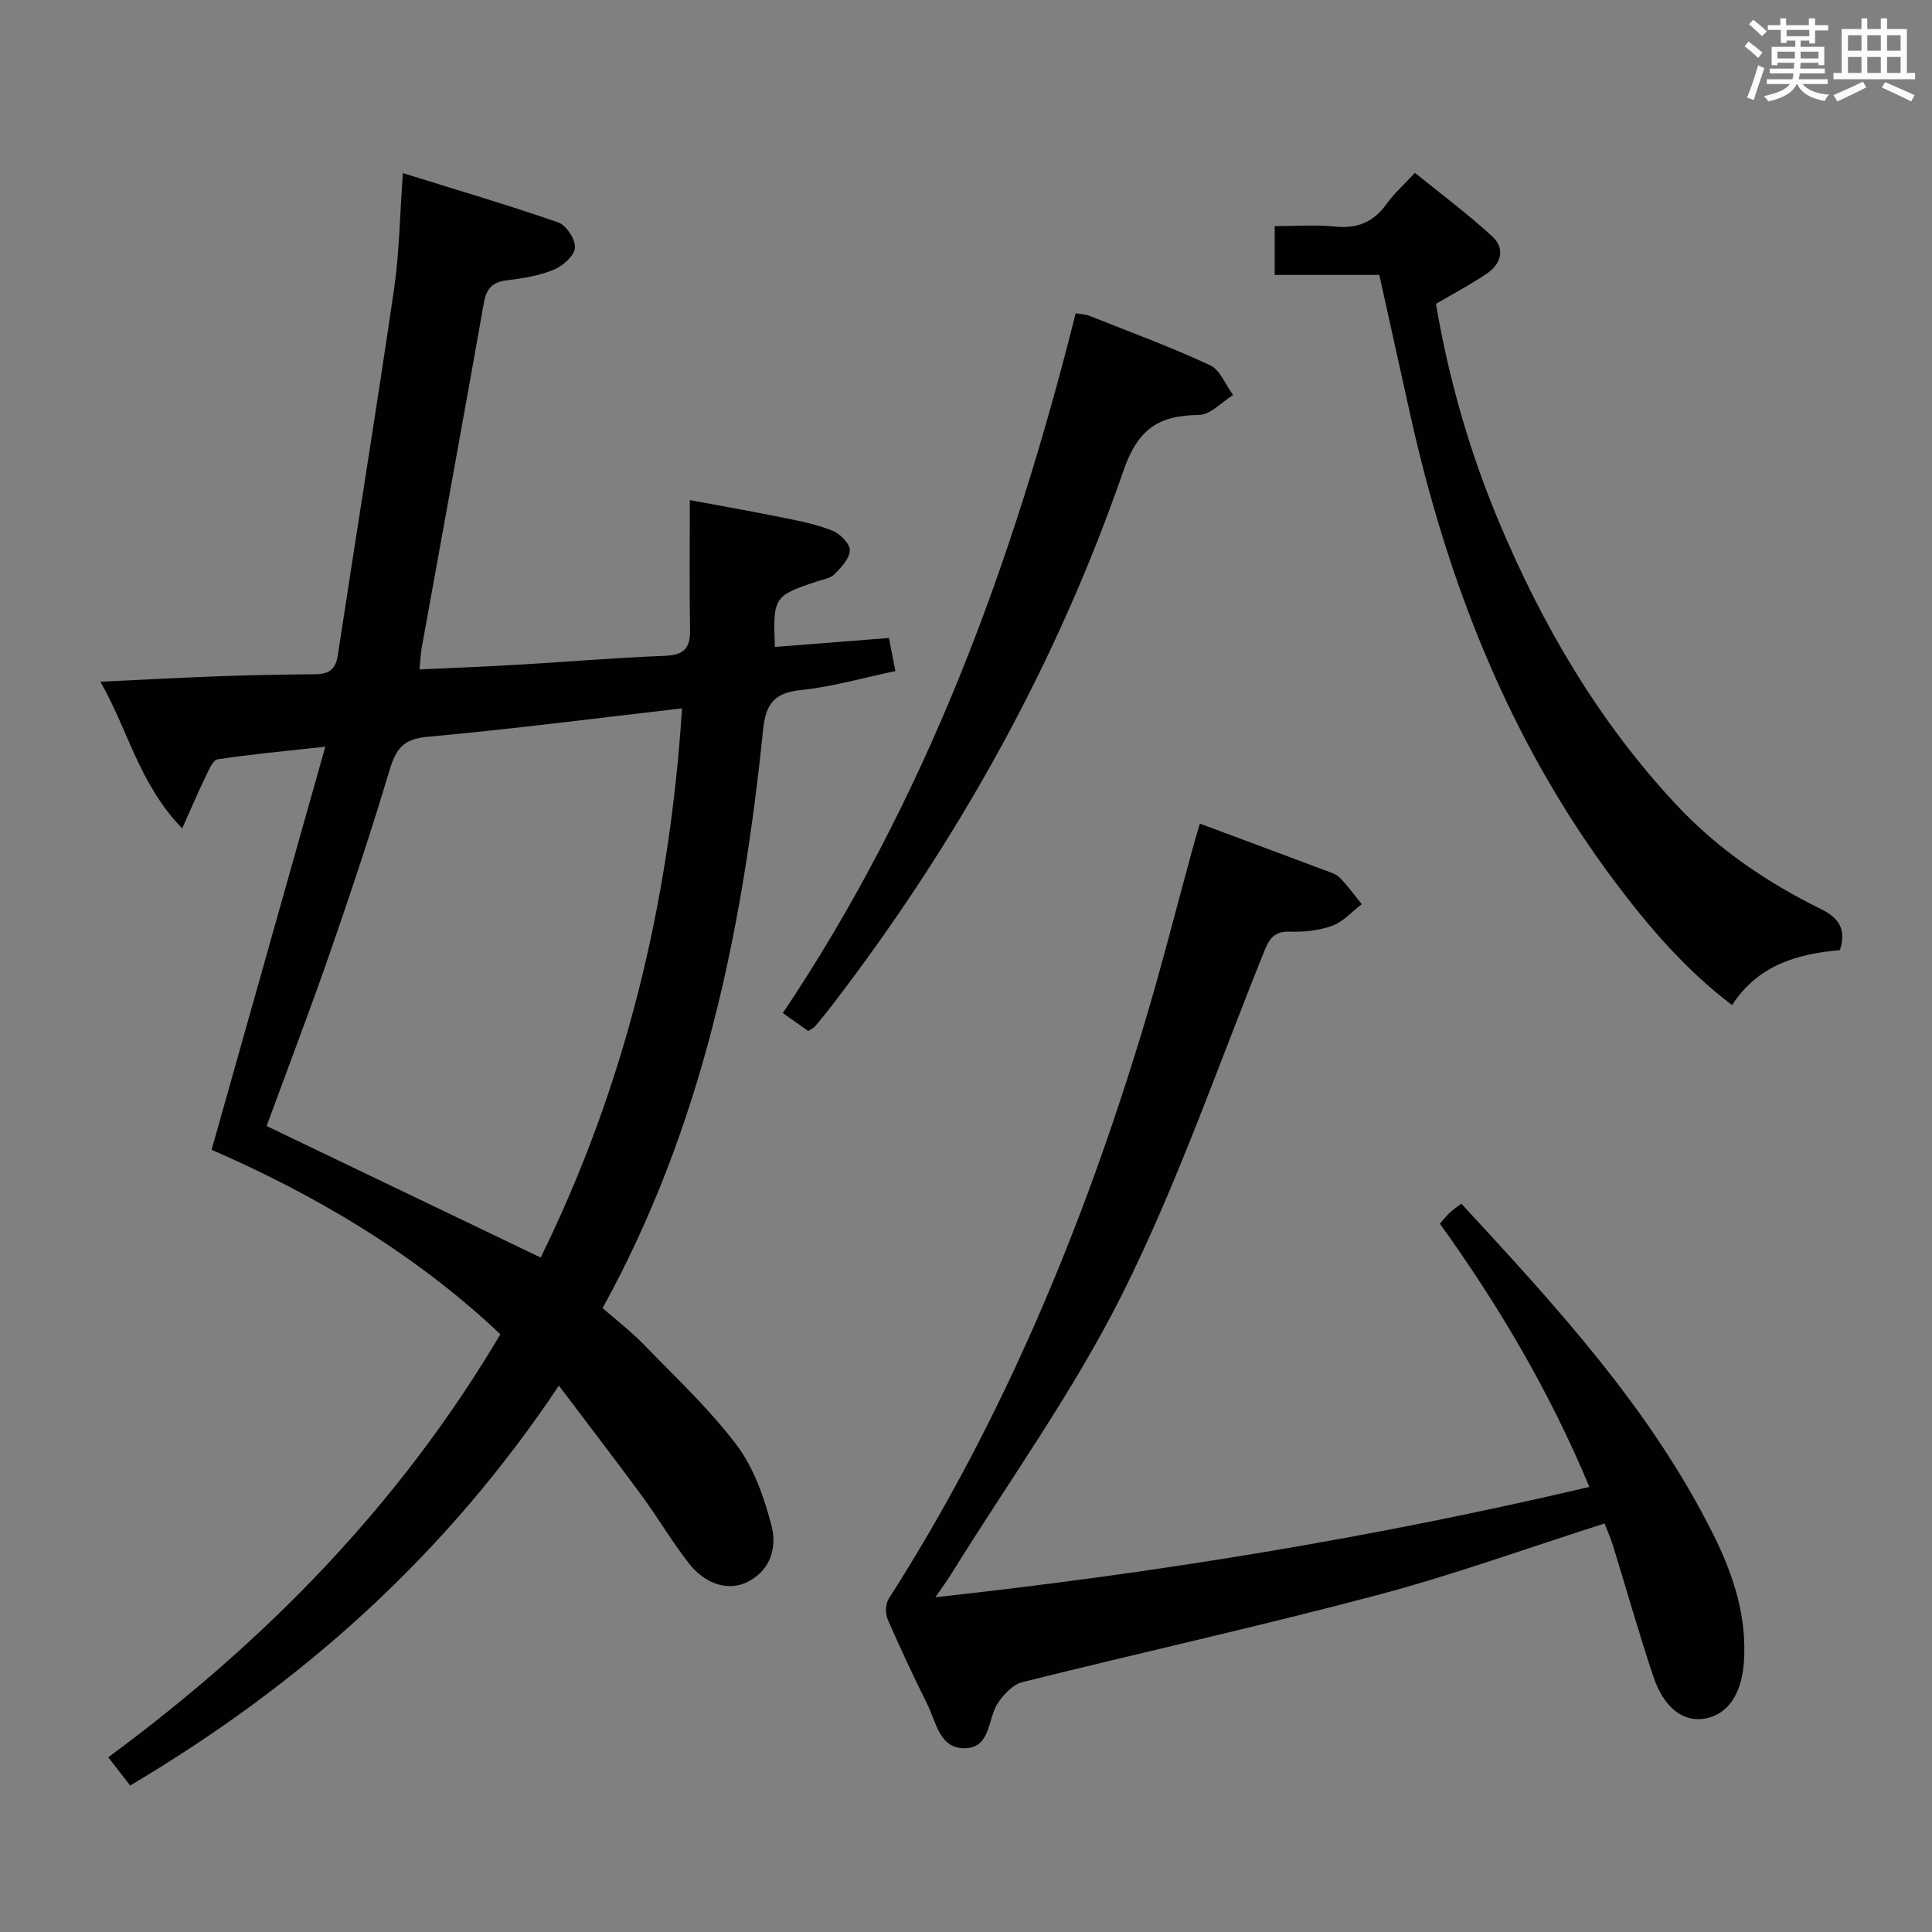 <svg enable-background="new 0 0 400 400" viewBox="0 0 400 400" xmlns="http://www.w3.org/2000/svg"><rect x="0" y="0" width="400" height="400" fill="#808080" stroke="none"/><g fill="#010100"><path d="m43.81 238.05c7.85-27.84 15.5-54.94 23.54-83.45-8.6.95-15.48 1.56-22.29 2.61-1.02.16-1.88 2.32-2.55 3.69-1.52 3.14-2.88 6.36-4.79 10.62-8.97-9.29-11.15-20.32-16.94-30.38 8.8-.41 16.66-.85 24.54-1.13 6.66-.24 13.32-.35 19.99-.42 2.73-.03 4.18-.94 4.63-3.92 3.83-25.26 7.94-50.49 11.64-75.77 1.1-7.54 1.19-15.23 1.83-24.06 10.9 3.4 21.62 6.55 32.17 10.21 1.66.58 3.6 3.55 3.46 5.25-.15 1.67-2.51 3.77-4.38 4.54-3.02 1.24-6.4 1.79-9.68 2.19-2.97.36-4.27 1.66-4.79 4.62-4.22 23.84-8.58 47.66-12.88 71.49-.23 1.29-.27 2.62-.45 4.46 6.96-.33 13.7-.59 20.42-.98 10.13-.59 20.24-1.44 30.38-1.84 3.84-.15 5.28-1.51 5.21-5.32-.16-8.64-.05-17.29-.05-26.92 6.69 1.25 13.11 2.37 19.49 3.67 3.41.69 6.88 1.38 10.08 2.68 1.56.63 3.58 2.68 3.55 4.04-.03 1.7-1.78 3.55-3.16 4.96-.85.86-2.39 1.07-3.65 1.49-8.93 2.99-9.1 3.24-8.7 13.56 7.71-.6 15.41-1.2 23.62-1.85.39 2.01.79 4.04 1.33 6.85-6.72 1.41-13.1 3.26-19.59 3.93-5.56.58-7.25 2.89-7.81 8.3-4.25 41.57-12.53 82.09-33.22 119.66 2.89 2.53 5.9 4.83 8.51 7.52 6.59 6.8 13.58 13.33 19.25 20.84 3.57 4.73 5.7 10.87 7.22 16.71 1.12 4.31-.08 9.09-4.83 11.55-3.96 2.05-8.8.7-12.33-3.83-3.46-4.45-6.33-9.35-9.67-13.9-5.47-7.45-11.12-14.78-17.2-22.84-23.47 35.17-53.25 61.72-88.76 82.79-1.56-2.01-2.93-3.78-4.54-5.84 32.64-24.08 60.29-52.3 81.19-87.58-17.73-16.76-38.35-28.87-59.79-38.2zm97.39-91.39c-17.82 2.05-35.25 4.31-52.75 5.89-4.99.45-6.5 2.56-7.79 6.88-3.76 12.56-7.9 25.02-12.2 37.42-4.23 12.19-8.84 24.25-13.26 36.28 18.92 9.08 37.71 18.1 56.74 27.23 17.43-35.46 26.7-73.37 29.26-113.7z"/><path d="m248.42 170.52c9.1 3.39 17.5 6.51 25.89 9.66 1.08.41 2.33.76 3.09 1.54 1.65 1.69 3.04 3.64 4.54 5.48-2.02 1.53-3.83 3.63-6.1 4.46-2.74 1-5.89 1.33-8.83 1.23-3.45-.12-4.33 1.75-5.42 4.45-9.49 23.56-17.82 47.71-29.13 70.37-10.12 20.28-23.57 38.9-35.56 58.24-.85 1.38-1.83 2.68-3.25 4.74 45.99-5.03 90.72-12.32 135.41-22.84-8.2-19.65-18.68-37.45-30.95-54.5.72-.81 1.31-1.58 2.01-2.24.71-.66 1.52-1.2 2.44-1.91 19.66 21.33 39.22 42.48 52.22 68.62 4.11 8.27 6.95 16.93 6.27 26.37-.49 6.73-3.46 10.9-8.22 11.65-4.4.7-8.37-2.29-10.54-8.78-3-8.96-5.56-18.06-8.35-27.09-.48-1.55-1.16-3.05-1.74-4.55-15.85 5.05-31.29 10.65-47.1 14.84-24.35 6.46-48.98 11.9-73.43 18.01-1.95.49-3.87 2.52-5.07 4.33-2.15 3.24-1.43 9.15-6.69 9.35-5.38.2-6.07-5.36-7.91-9.08-2.87-5.81-5.65-11.67-8.22-17.61-.52-1.19-.46-3.19.22-4.25 23.64-36.97 40.29-77.05 52.89-118.91 3.63-12.06 6.7-24.29 10.04-36.44.42-1.6.91-3.16 1.49-5.14z"/><path d="m285.57 56.92c-7.44 0-14.39 0-21.66 0 0-3.41 0-6.46 0-10.1 4.31 0 8.47-.33 12.54.09 4.62.47 7.96-.96 10.64-4.7 1.53-2.14 3.56-3.94 5.85-6.43 5.41 4.39 10.97 8.52 16.04 13.19 2.7 2.48 1.82 5.65-1.11 7.65-3.27 2.23-6.8 4.07-10.57 6.29 2.6 15.37 6.9 30.47 12.99 45.01 9.06 21.62 20.78 41.63 36.91 58.84 8.52 9.1 18.69 15.97 29.79 21.44 3.75 1.85 5.32 4.18 3.95 8.51-8.69.77-16.9 3-22.33 11.38-9.58-7.24-17.22-16.15-24.26-25.53-21.73-28.96-34.64-61.82-42.42-96.91-2.08-9.38-4.15-18.77-6.36-28.73z"/><path d="m167.35 213.47c-1.72-1.21-3.46-2.44-5.27-3.73 29.73-44.31 47.68-93.34 60.63-144.88.79.15 1.92.17 2.91.56 8.34 3.3 16.77 6.42 24.9 10.19 2.1.97 3.21 4.06 4.78 6.18-2.35 1.44-4.69 4.09-7.06 4.12-8.3.1-12.61 2.78-15.65 11.57-13.85 40.04-34.31 76.69-60.08 110.35-1.21 1.59-2.47 3.14-3.76 4.67-.31.36-.8.56-1.4.97z"/></g><path d="m361.2 9.6.8-1c.9.7 1.9 1.4 2.9 2.3l-.9 1.1c-1-1-2-1.8-2.8-2.4zm.5 10.6c.9-2.1 1.6-4.3 2.3-6.7.4.2.8.4 1.3.6-.7 2.1-1.5 4.3-2.2 6.6zm.4-15.2.9-.9c1 .8 2 1.6 2.8 2.4l-1 1c-.9-.9-1.8-1.7-2.7-2.5zm12.5-1.2h1.2v1.4h2.7v1.1h-2.7v2.7h-1.2v-.6h-1.8v1.3h4.9v3.8h-1.2v-.5h-3.7c0 .4-.1.9-.1 1.2h5.1v1h-5.2c0 .5-.1.9-.2 1.2h6v1h-5.2c1.1 1.3 2.9 2 5.5 2.2-.4.4-.7.8-.9 1.3-2.9-.5-4.8-1.6-5.7-3.5h-.1c-.8 1.7-2.7 2.9-5.9 3.6-.2-.4-.6-.8-.9-1.1 2.8-.6 4.6-1.4 5.4-2.5h-4.8v-1h5.3c.1-.3.2-.7.2-1.2h-4.9v-1h5c0-.4 0-.8.1-1.2h-3.5v.5h-1.2v-3.8h4.9v-1.3h-1.8v.5h-1.2v-2.7h-2.7v-1h2.6v-1.4h1.2v1.4h4.7v-1.4zm-6.6 8.3h3.6c0-.4 0-.9 0-1.4h-3.6zm1.9-4.6h4.7v-1.3h-4.7zm6.6 3.2h-3.7v1.4h3.7z" fill="#fbfafc"/><path d="m385.3 3.8h1.3v2.2h2.8v-2.2h1.3v2.2h4.1v9.1h1.7v1.3h-16.9v-1.3h1.7v-9.1h4.1v-2.2zm.4 13.1.7 1.2c-1.8.9-3.8 1.9-6 2.9-.2-.4-.5-.8-.8-1.3 2.3-1 4.3-1.9 6.1-2.8zm-3.1-6.4h2.8v-3.2h-2.8zm0 4.6h2.8v-3.3h-2.8zm4-4.6h2.8v-3.2h-2.8zm0 4.6h2.8v-3.3h-2.8zm3.7 1.9c2.1.9 4.1 1.8 6.1 2.7l-.7 1.3c-2.2-1.1-4.2-2-6.1-2.9zm3.2-9.7h-2.8v3.2h2.8zm-2.8 7.8h2.8v-3.3h-2.8z" fill="#fbfafc"/></svg>